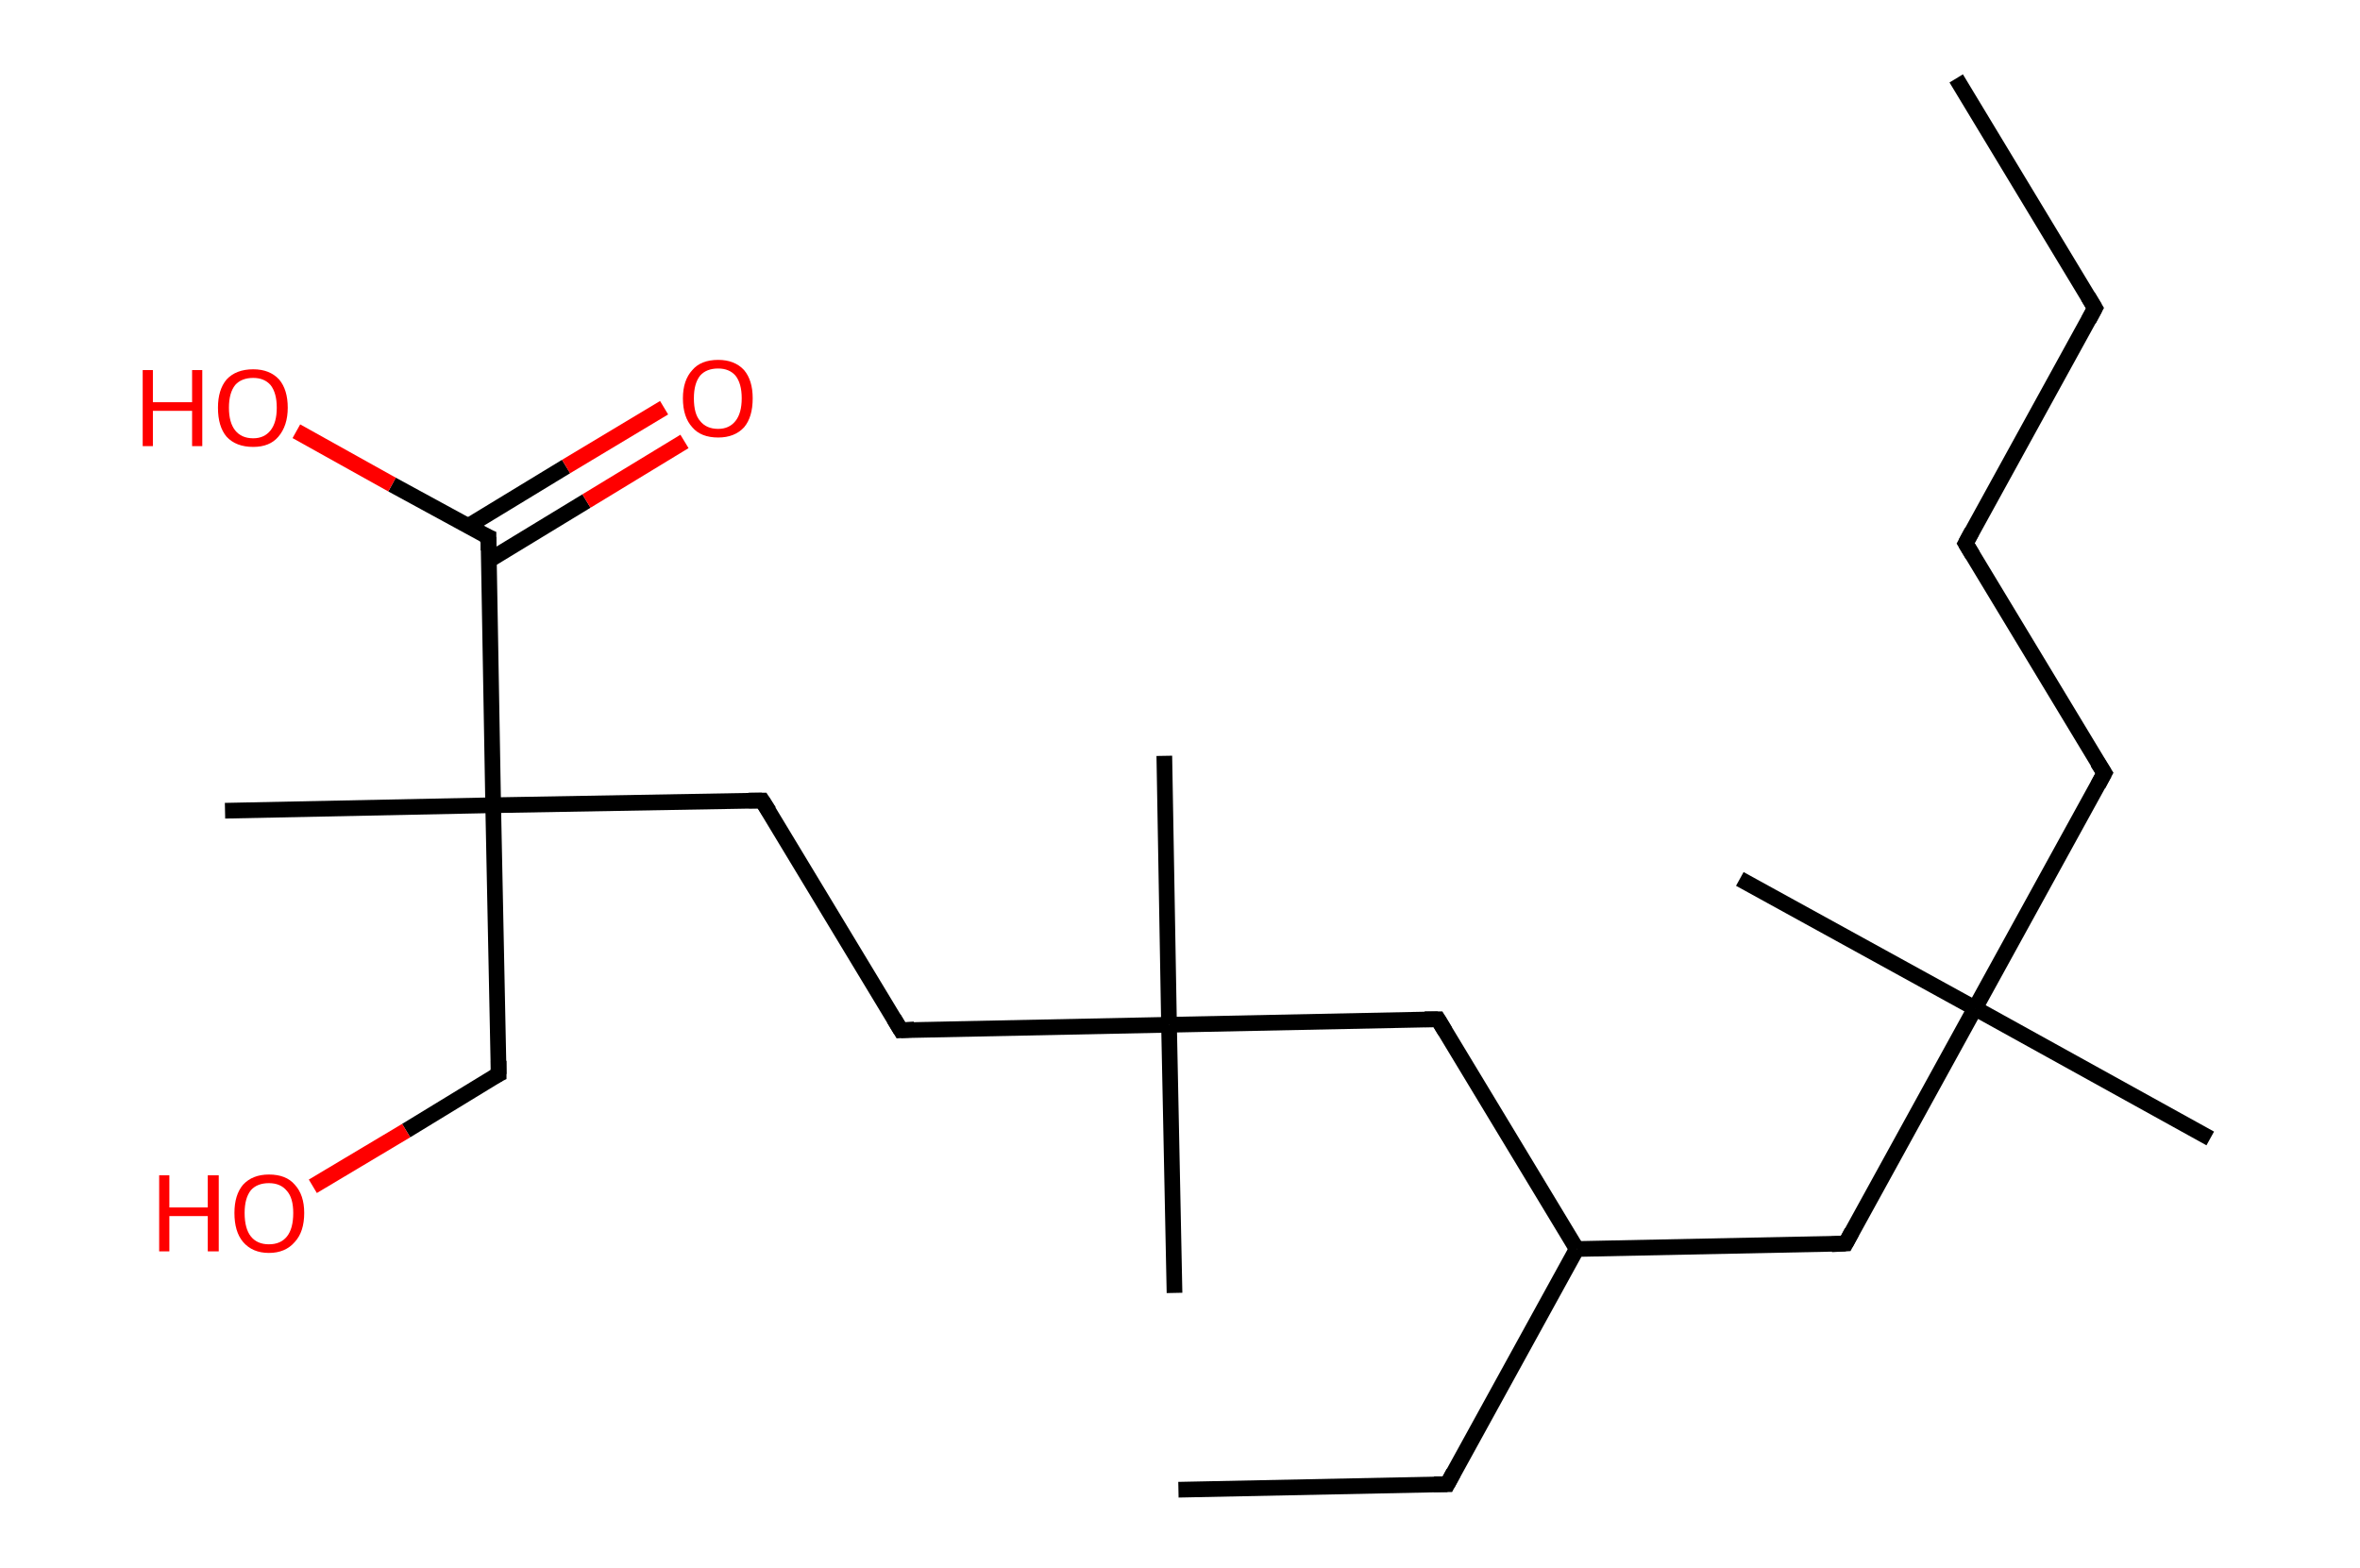 <?xml version='1.0' encoding='ASCII' standalone='yes'?>
<svg xmlns="http://www.w3.org/2000/svg" xmlns:rdkit="http://www.rdkit.org/xml" xmlns:xlink="http://www.w3.org/1999/xlink" version="1.1" baseProfile="full" xml:space="preserve" width="301px" height="200px" viewBox="0 0 301 200">
<!-- END OF HEADER -->
<rect style="opacity:1.0;fill:#FFFFFF;stroke:none" width="301.0" height="200.0" x="0.0" y="0.0"> </rect>
<path class="bond-0 atom-0 atom-1" d="M 249.5,10.0 L 267.2,39.3" style="fill:none;fill-rule:evenodd;stroke:#000000;stroke-width:2.0px;stroke-linecap:butt;stroke-linejoin:miter;stroke-opacity:1"/>
<path class="bond-1 atom-1 atom-2" d="M 267.2,39.3 L 250.7,69.3" style="fill:none;fill-rule:evenodd;stroke:#000000;stroke-width:2.0px;stroke-linecap:butt;stroke-linejoin:miter;stroke-opacity:1"/>
<path class="bond-2 atom-2 atom-3" d="M 250.7,69.3 L 268.4,98.6" style="fill:none;fill-rule:evenodd;stroke:#000000;stroke-width:2.0px;stroke-linecap:butt;stroke-linejoin:miter;stroke-opacity:1"/>
<path class="bond-3 atom-3 atom-4" d="M 268.4,98.6 L 251.9,128.6" style="fill:none;fill-rule:evenodd;stroke:#000000;stroke-width:2.0px;stroke-linecap:butt;stroke-linejoin:miter;stroke-opacity:1"/>
<path class="bond-4 atom-4 atom-5" d="M 251.9,128.6 L 221.9,112.1" style="fill:none;fill-rule:evenodd;stroke:#000000;stroke-width:2.0px;stroke-linecap:butt;stroke-linejoin:miter;stroke-opacity:1"/>
<path class="bond-5 atom-4 atom-6" d="M 251.9,128.6 L 281.9,145.2" style="fill:none;fill-rule:evenodd;stroke:#000000;stroke-width:2.0px;stroke-linecap:butt;stroke-linejoin:miter;stroke-opacity:1"/>
<path class="bond-6 atom-4 atom-7" d="M 251.9,128.6 L 235.4,158.6" style="fill:none;fill-rule:evenodd;stroke:#000000;stroke-width:2.0px;stroke-linecap:butt;stroke-linejoin:miter;stroke-opacity:1"/>
<path class="bond-7 atom-7 atom-8" d="M 235.4,158.6 L 201.1,159.3" style="fill:none;fill-rule:evenodd;stroke:#000000;stroke-width:2.0px;stroke-linecap:butt;stroke-linejoin:miter;stroke-opacity:1"/>
<path class="bond-8 atom-8 atom-9" d="M 201.1,159.3 L 184.6,189.3" style="fill:none;fill-rule:evenodd;stroke:#000000;stroke-width:2.0px;stroke-linecap:butt;stroke-linejoin:miter;stroke-opacity:1"/>
<path class="bond-9 atom-9 atom-10" d="M 184.6,189.3 L 150.3,190.0" style="fill:none;fill-rule:evenodd;stroke:#000000;stroke-width:2.0px;stroke-linecap:butt;stroke-linejoin:miter;stroke-opacity:1"/>
<path class="bond-10 atom-8 atom-11" d="M 201.1,159.3 L 183.4,130.0" style="fill:none;fill-rule:evenodd;stroke:#000000;stroke-width:2.0px;stroke-linecap:butt;stroke-linejoin:miter;stroke-opacity:1"/>
<path class="bond-11 atom-11 atom-12" d="M 183.4,130.0 L 149.1,130.7" style="fill:none;fill-rule:evenodd;stroke:#000000;stroke-width:2.0px;stroke-linecap:butt;stroke-linejoin:miter;stroke-opacity:1"/>
<path class="bond-12 atom-12 atom-13" d="M 149.1,130.7 L 148.5,96.4" style="fill:none;fill-rule:evenodd;stroke:#000000;stroke-width:2.0px;stroke-linecap:butt;stroke-linejoin:miter;stroke-opacity:1"/>
<path class="bond-13 atom-12 atom-14" d="M 149.1,130.7 L 149.8,164.9" style="fill:none;fill-rule:evenodd;stroke:#000000;stroke-width:2.0px;stroke-linecap:butt;stroke-linejoin:miter;stroke-opacity:1"/>
<path class="bond-14 atom-12 atom-15" d="M 149.1,130.7 L 114.9,131.4" style="fill:none;fill-rule:evenodd;stroke:#000000;stroke-width:2.0px;stroke-linecap:butt;stroke-linejoin:miter;stroke-opacity:1"/>
<path class="bond-15 atom-15 atom-16" d="M 114.9,131.4 L 97.2,102.1" style="fill:none;fill-rule:evenodd;stroke:#000000;stroke-width:2.0px;stroke-linecap:butt;stroke-linejoin:miter;stroke-opacity:1"/>
<path class="bond-16 atom-16 atom-17" d="M 97.2,102.1 L 62.9,102.7" style="fill:none;fill-rule:evenodd;stroke:#000000;stroke-width:2.0px;stroke-linecap:butt;stroke-linejoin:miter;stroke-opacity:1"/>
<path class="bond-17 atom-17 atom-18" d="M 62.9,102.7 L 28.7,103.4" style="fill:none;fill-rule:evenodd;stroke:#000000;stroke-width:2.0px;stroke-linecap:butt;stroke-linejoin:miter;stroke-opacity:1"/>
<path class="bond-18 atom-17 atom-19" d="M 62.9,102.7 L 63.6,137.0" style="fill:none;fill-rule:evenodd;stroke:#000000;stroke-width:2.0px;stroke-linecap:butt;stroke-linejoin:miter;stroke-opacity:1"/>
<path class="bond-19 atom-19 atom-20" d="M 63.6,137.0 L 51.8,144.2" style="fill:none;fill-rule:evenodd;stroke:#000000;stroke-width:2.0px;stroke-linecap:butt;stroke-linejoin:miter;stroke-opacity:1"/>
<path class="bond-19 atom-19 atom-20" d="M 51.8,144.2 L 39.9,151.3" style="fill:none;fill-rule:evenodd;stroke:#FF0000;stroke-width:2.0px;stroke-linecap:butt;stroke-linejoin:miter;stroke-opacity:1"/>
<path class="bond-20 atom-17 atom-21" d="M 62.9,102.7 L 62.3,68.5" style="fill:none;fill-rule:evenodd;stroke:#000000;stroke-width:2.0px;stroke-linecap:butt;stroke-linejoin:miter;stroke-opacity:1"/>
<path class="bond-21 atom-21 atom-22" d="M 62.3,71.5 L 74.8,63.9" style="fill:none;fill-rule:evenodd;stroke:#000000;stroke-width:2.0px;stroke-linecap:butt;stroke-linejoin:miter;stroke-opacity:1"/>
<path class="bond-21 atom-21 atom-22" d="M 74.8,63.9 L 87.3,56.3" style="fill:none;fill-rule:evenodd;stroke:#FF0000;stroke-width:2.0px;stroke-linecap:butt;stroke-linejoin:miter;stroke-opacity:1"/>
<path class="bond-21 atom-21 atom-22" d="M 59.7,67.1 L 72.2,59.5" style="fill:none;fill-rule:evenodd;stroke:#000000;stroke-width:2.0px;stroke-linecap:butt;stroke-linejoin:miter;stroke-opacity:1"/>
<path class="bond-21 atom-21 atom-22" d="M 72.2,59.5 L 84.7,52.0" style="fill:none;fill-rule:evenodd;stroke:#FF0000;stroke-width:2.0px;stroke-linecap:butt;stroke-linejoin:miter;stroke-opacity:1"/>
<path class="bond-22 atom-21 atom-23" d="M 62.3,68.5 L 50.0,61.8" style="fill:none;fill-rule:evenodd;stroke:#000000;stroke-width:2.0px;stroke-linecap:butt;stroke-linejoin:miter;stroke-opacity:1"/>
<path class="bond-22 atom-21 atom-23" d="M 50.0,61.8 L 37.8,55.0" style="fill:none;fill-rule:evenodd;stroke:#FF0000;stroke-width:2.0px;stroke-linecap:butt;stroke-linejoin:miter;stroke-opacity:1"/>
<path d="M 266.3,37.8 L 267.2,39.3 L 266.4,40.8" style="fill:none;stroke:#000000;stroke-width:2.0px;stroke-linecap:butt;stroke-linejoin:miter;stroke-opacity:1;"/>
<path d="M 251.5,67.8 L 250.7,69.3 L 251.6,70.8" style="fill:none;stroke:#000000;stroke-width:2.0px;stroke-linecap:butt;stroke-linejoin:miter;stroke-opacity:1;"/>
<path d="M 267.5,97.2 L 268.4,98.6 L 267.6,100.1" style="fill:none;stroke:#000000;stroke-width:2.0px;stroke-linecap:butt;stroke-linejoin:miter;stroke-opacity:1;"/>
<path d="M 236.2,157.1 L 235.4,158.6 L 233.6,158.7" style="fill:none;stroke:#000000;stroke-width:2.0px;stroke-linecap:butt;stroke-linejoin:miter;stroke-opacity:1;"/>
<path d="M 185.4,187.8 L 184.6,189.3 L 182.9,189.3" style="fill:none;stroke:#000000;stroke-width:2.0px;stroke-linecap:butt;stroke-linejoin:miter;stroke-opacity:1;"/>
<path d="M 184.3,131.5 L 183.4,130.0 L 181.7,130.0" style="fill:none;stroke:#000000;stroke-width:2.0px;stroke-linecap:butt;stroke-linejoin:miter;stroke-opacity:1;"/>
<path d="M 116.6,131.3 L 114.9,131.4 L 114.0,129.9" style="fill:none;stroke:#000000;stroke-width:2.0px;stroke-linecap:butt;stroke-linejoin:miter;stroke-opacity:1;"/>
<path d="M 98.1,103.5 L 97.2,102.1 L 95.5,102.1" style="fill:none;stroke:#000000;stroke-width:2.0px;stroke-linecap:butt;stroke-linejoin:miter;stroke-opacity:1;"/>
<path d="M 63.6,135.3 L 63.6,137.0 L 63.0,137.3" style="fill:none;stroke:#000000;stroke-width:2.0px;stroke-linecap:butt;stroke-linejoin:miter;stroke-opacity:1;"/>
<path d="M 62.3,70.2 L 62.3,68.5 L 61.6,68.2" style="fill:none;stroke:#000000;stroke-width:2.0px;stroke-linecap:butt;stroke-linejoin:miter;stroke-opacity:1;"/>
<path class="atom-20" d="M 20.3 149.9 L 21.6 149.9 L 21.6 154.0 L 26.5 154.0 L 26.5 149.9 L 27.9 149.9 L 27.9 159.6 L 26.5 159.6 L 26.5 155.1 L 21.6 155.1 L 21.6 159.6 L 20.3 159.6 L 20.3 149.9 " fill="#FF0000"/>
<path class="atom-20" d="M 29.9 154.7 Q 29.9 152.4, 31.0 151.1 Q 32.2 149.8, 34.3 149.8 Q 36.5 149.8, 37.6 151.1 Q 38.8 152.4, 38.8 154.7 Q 38.8 157.1, 37.6 158.4 Q 36.4 159.8, 34.3 159.8 Q 32.2 159.8, 31.0 158.4 Q 29.9 157.1, 29.9 154.7 M 34.3 158.7 Q 35.8 158.7, 36.6 157.7 Q 37.4 156.7, 37.4 154.7 Q 37.4 152.8, 36.6 151.9 Q 35.8 150.9, 34.3 150.9 Q 32.8 150.9, 32.0 151.8 Q 31.2 152.8, 31.2 154.7 Q 31.2 156.7, 32.0 157.7 Q 32.8 158.7, 34.3 158.7 " fill="#FF0000"/>
<path class="atom-22" d="M 87.1 50.8 Q 87.1 48.5, 88.3 47.2 Q 89.4 45.9, 91.6 45.9 Q 93.7 45.9, 94.9 47.2 Q 96.0 48.5, 96.0 50.8 Q 96.0 53.2, 94.9 54.5 Q 93.7 55.8, 91.6 55.8 Q 89.4 55.8, 88.3 54.5 Q 87.1 53.2, 87.1 50.8 M 91.6 54.7 Q 93.0 54.7, 93.8 53.7 Q 94.6 52.7, 94.6 50.8 Q 94.6 48.9, 93.8 47.9 Q 93.0 47.0, 91.6 47.0 Q 90.1 47.0, 89.3 47.9 Q 88.5 48.9, 88.5 50.8 Q 88.5 52.8, 89.3 53.7 Q 90.1 54.7, 91.6 54.7 " fill="#FF0000"/>
<path class="atom-23" d="M 18.2 47.2 L 19.5 47.2 L 19.5 51.3 L 24.5 51.3 L 24.5 47.2 L 25.8 47.2 L 25.8 56.9 L 24.5 56.9 L 24.5 52.4 L 19.5 52.4 L 19.5 56.9 L 18.2 56.9 L 18.2 47.2 " fill="#FF0000"/>
<path class="atom-23" d="M 27.8 52.0 Q 27.8 49.7, 28.9 48.4 Q 30.1 47.1, 32.3 47.1 Q 34.4 47.1, 35.6 48.4 Q 36.7 49.7, 36.7 52.0 Q 36.7 54.3, 35.5 55.7 Q 34.4 57.0, 32.3 57.0 Q 30.1 57.0, 28.9 55.7 Q 27.8 54.4, 27.8 52.0 M 32.3 55.9 Q 33.7 55.9, 34.5 54.9 Q 35.3 53.9, 35.3 52.0 Q 35.3 50.1, 34.5 49.1 Q 33.7 48.2, 32.3 48.2 Q 30.8 48.2, 30.0 49.1 Q 29.2 50.1, 29.2 52.0 Q 29.2 53.9, 30.0 54.9 Q 30.8 55.9, 32.3 55.9 " fill="#FF0000"/>
</svg>

